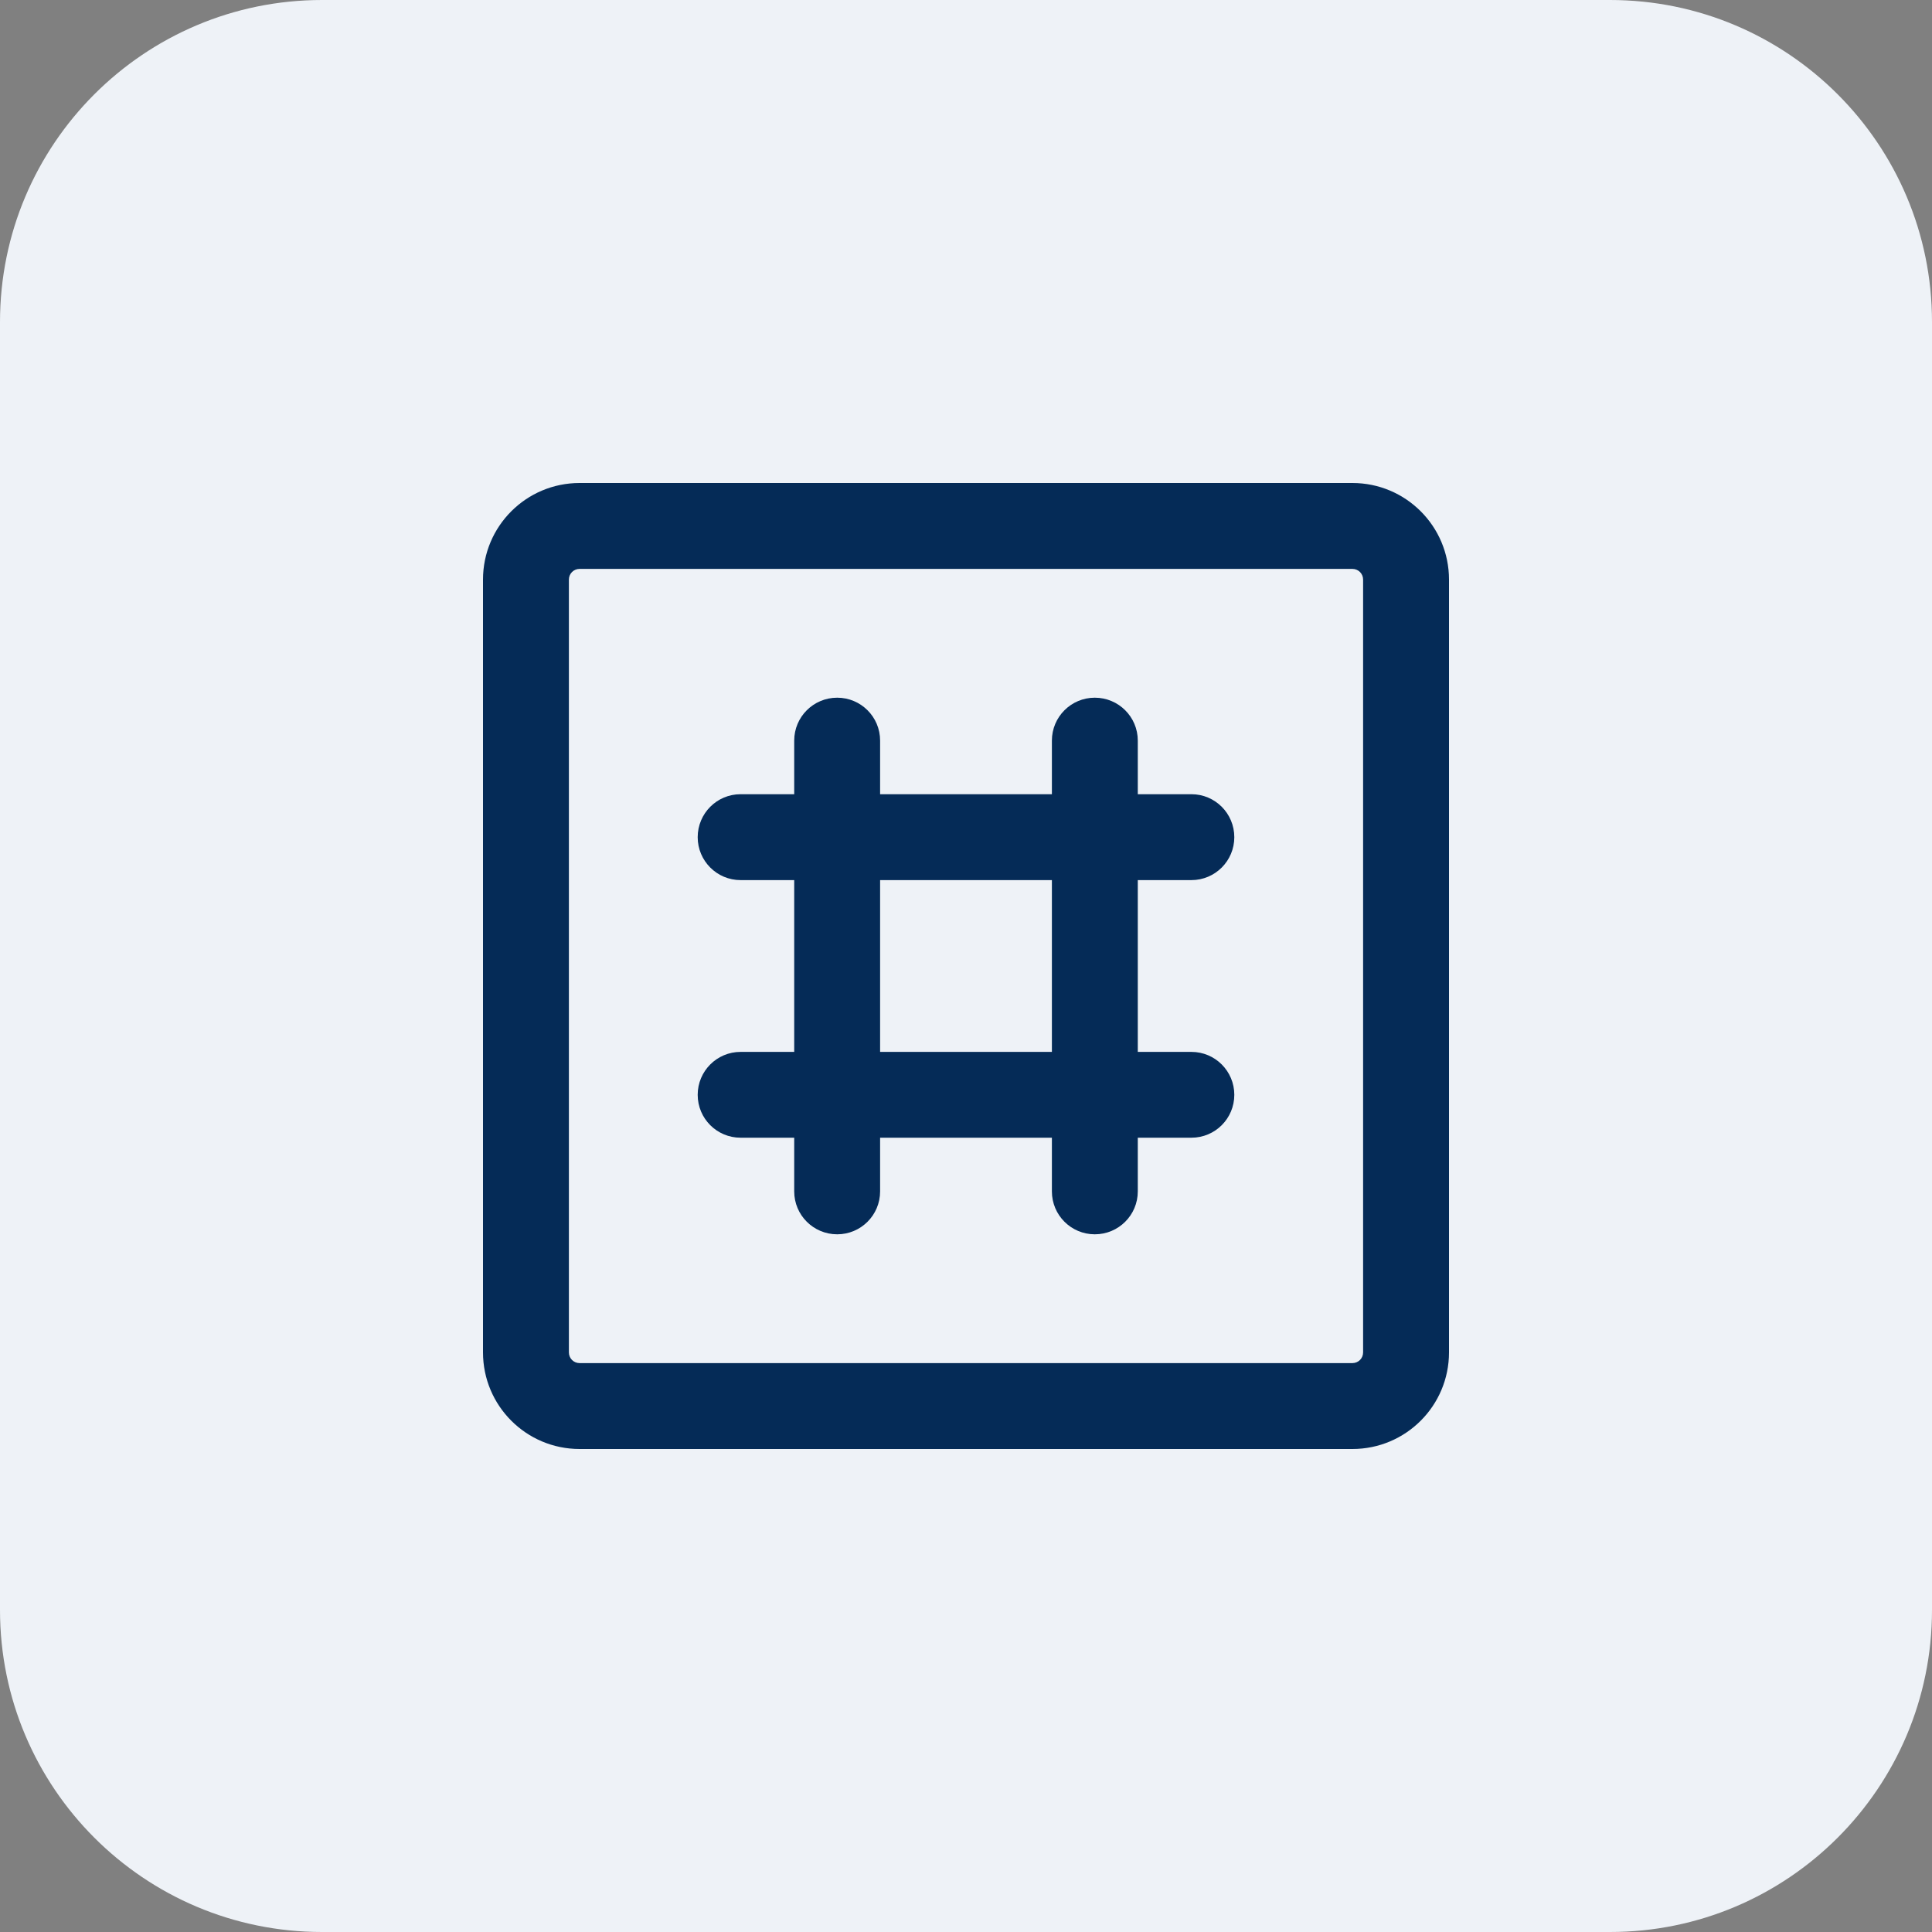<svg width="24" height="24" viewBox="0 0 24 24" fill="none" xmlns="http://www.w3.org/2000/svg">
<rect x="0" y="0" width="24" height="24" fill="#808080" stroke="none"/>
<path d="M0 4C0 1.791 1.791 0 4 0H20C22.209 0 24 1.791 24 4V20C24 22.209 22.209 24 20 24H4C1.791 24 0 22.209 0 20V4Z" fill="#EEF2F7"/>
<path fill-rule="evenodd" clip-rule="evenodd" d="M13.6 8.667C13.895 8.667 14.134 8.905 14.134 9.2V9.866H14.8C15.095 9.866 15.333 10.105 15.333 10.4C15.333 10.694 15.095 10.933 14.8 10.933H14.134V13.067H14.8C15.095 13.067 15.333 13.306 15.333 13.6C15.333 13.895 15.095 14.133 14.8 14.133H14.134V14.8C14.134 15.095 13.895 15.333 13.6 15.333C13.306 15.333 13.067 15.095 13.067 14.8V14.133L10.933 14.133V14.8C10.933 15.095 10.694 15.333 10.4 15.333C10.105 15.333 9.866 15.095 9.866 14.8V14.133H9.2C8.905 14.133 8.667 13.895 8.667 13.6C8.667 13.306 8.905 13.067 9.2 13.067H9.866L9.866 10.933H9.2C8.905 10.933 8.667 10.694 8.667 10.4C8.667 10.105 8.905 9.866 9.2 9.866H9.866V9.2C9.866 8.905 10.105 8.667 10.4 8.667C10.694 8.667 10.933 8.905 10.933 9.2V9.866H13.067V9.2C13.067 8.905 13.306 8.667 13.6 8.667ZM13.067 10.933H10.933L10.933 13.067H13.067V10.933Z" fill="#052B57"/>
<path fill-rule="evenodd" clip-rule="evenodd" d="M6 7.2C6 6.537 6.537 6 7.2 6H16.8C17.463 6 18 6.537 18 7.2V16.8C18 17.463 17.463 18 16.8 18H7.2C6.537 18 6 17.463 6 16.8V7.2ZM7.2 7.067C7.126 7.067 7.067 7.126 7.067 7.2V16.8C7.067 16.874 7.126 16.933 7.2 16.933H16.8C16.874 16.933 16.933 16.874 16.933 16.8V7.2C16.933 7.126 16.874 7.067 16.8 7.067H7.2Z" fill="#052B57"/>
</svg>
